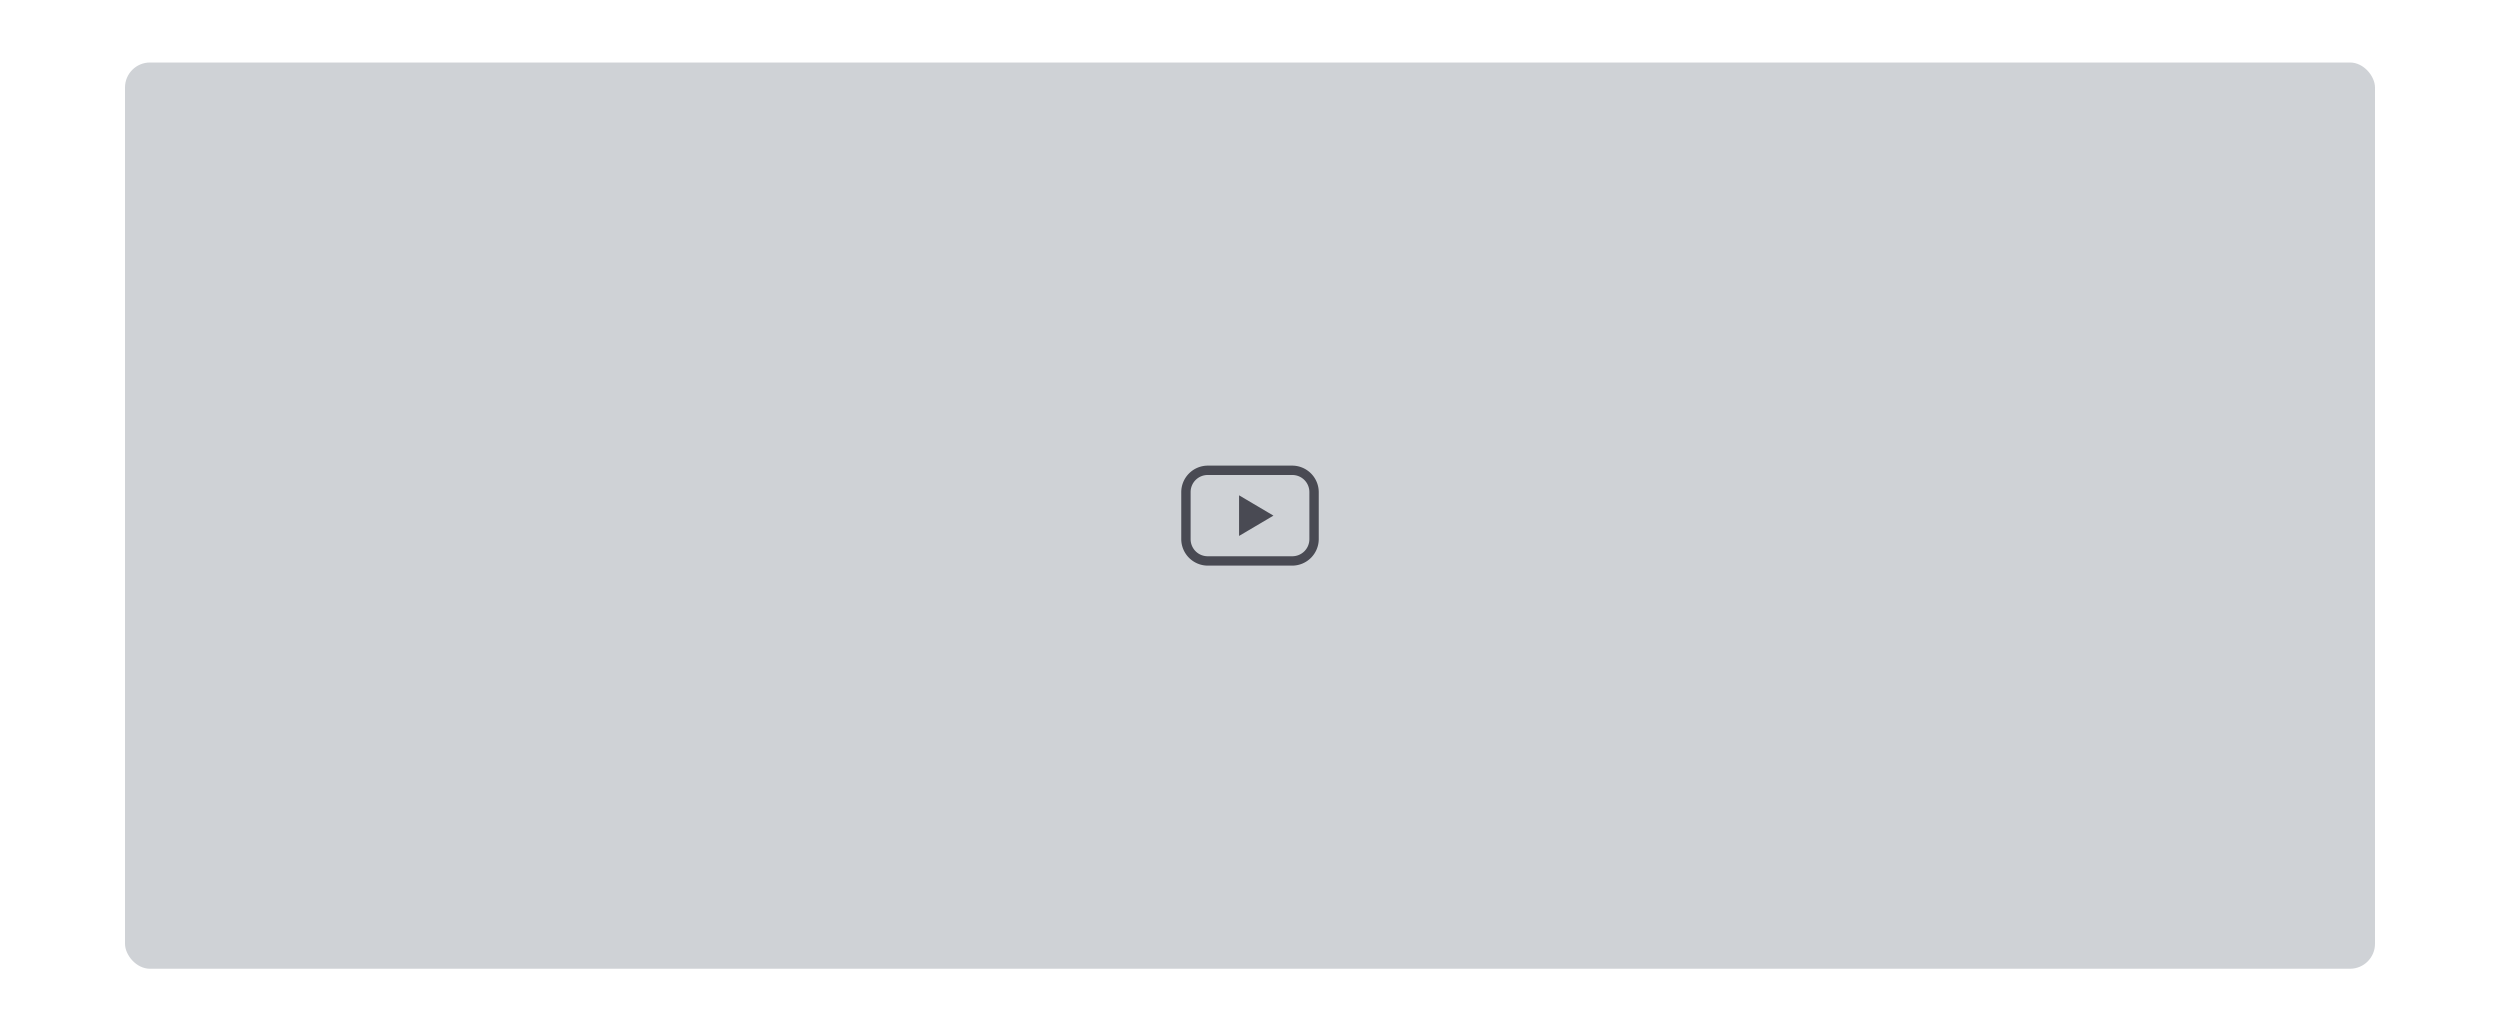 <svg xmlns="http://www.w3.org/2000/svg" width="1600" height="660" viewBox="0 0 1600 660">
  <g id="Video" transform="translate(0 -4854)">
    <g id="Video-2" data-name="Video" transform="translate(0 -685)">
      <rect id="Rectangle_3193" data-name="Rectangle 3193" width="1440" height="580" rx="16" transform="translate(80 5579)" fill="#cfd2d6"/>
      <path id="np_1569867_000000" d="M23,18A17.028,17.028,0,0,0,6,35V65A17.028,17.028,0,0,0,23,82H77A17.028,17.028,0,0,0,94,65V35A17.028,17.028,0,0,0,77,18Zm0,6H77A10.912,10.912,0,0,1,88,35V65A10.912,10.912,0,0,1,77,76H23A10.912,10.912,0,0,1,12,65V35A10.912,10.912,0,0,1,23,24ZM43,37V63L65,50Z" transform="translate(750 5819)" fill="#494a53"/>
    </g>
    <rect id="Rectangle_3507" data-name="Rectangle 3507" width="1600" height="660" transform="translate(0 4854)" fill="none"/>
  </g>
</svg>